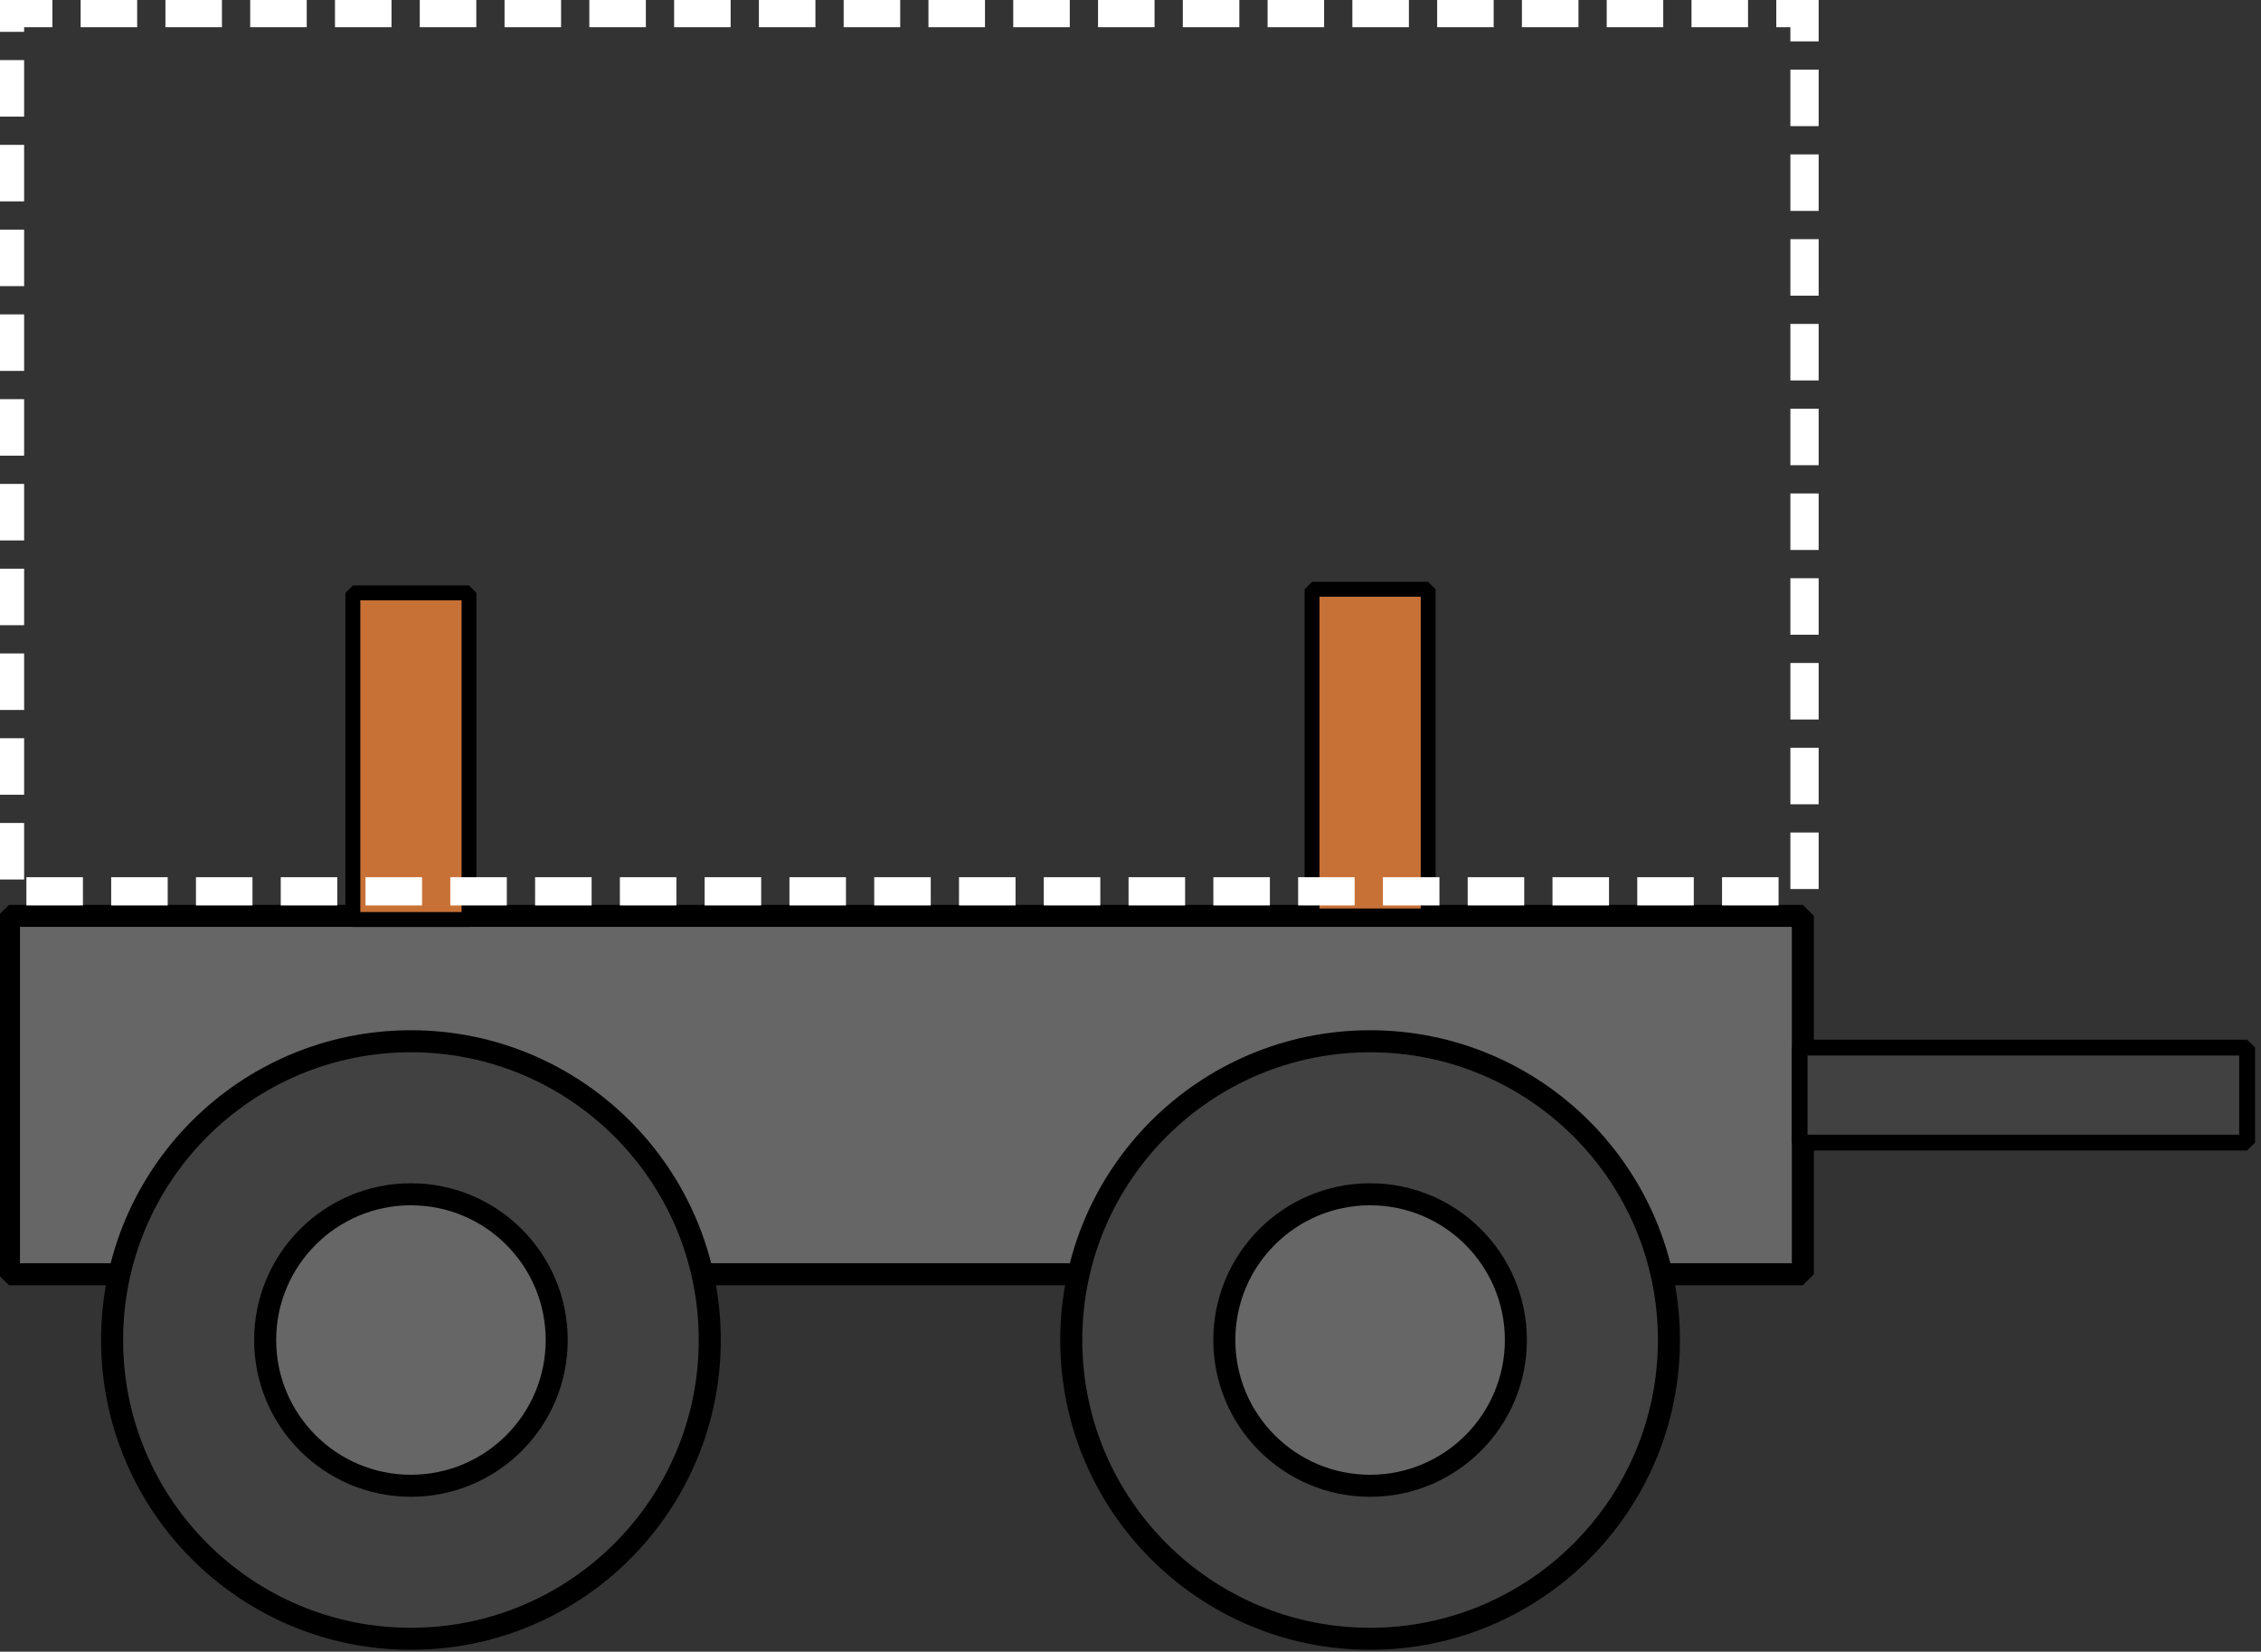<?xml version="1.0" encoding="UTF-8" standalone="no"?>
<!-- Created with Inkscape (http://www.inkscape.org/) -->

<svg
   width="131.124mm"
   height="95.809mm"
   viewBox="0 0 131.124 95.809"
   version="1.1"
   id="svg5"
   xml:space="preserve"
   inkscape:version="1.2.2 (732a01da63, 2022-12-09)"
   sodipodi:docname="Aufbau.svg"
   inkscape:export-filename="..\04_Software\UI\imgs\lock.svg"
   inkscape:export-xdpi="96"
   inkscape:export-ydpi="96"
   xmlns:inkscape="http://www.inkscape.org/namespaces/inkscape"
   xmlns:sodipodi="http://sodipodi.sourceforge.net/DTD/sodipodi-0.dtd"
   xmlns="http://www.w3.org/2000/svg"
   xmlns:svg="http://www.w3.org/2000/svg"><rect x="0" y="0" width="131.124" height="95.809" fill="#333333" stroke="none"/><style
     id="style1425">
.measure-arrow
{
}
.measure-label
{

}
.measure-line
{
}</style><sodipodi:namedview
     id="namedview7"
     pagecolor="#ffffff"
     bordercolor="#000000"
     borderopacity="0.25"
     inkscape:showpageshadow="2"
     inkscape:pageopacity="0.0"
     inkscape:pagecheckerboard="0"
     inkscape:deskcolor="#d1d1d1"
     inkscape:document-units="mm"
     showgrid="false"
     inkscape:zoom="0.33203911"
     inkscape:cx="3466.4591"
     inkscape:cy="6669.3951"
     inkscape:window-width="1920"
     inkscape:window-height="991"
     inkscape:window-x="-9"
     inkscape:window-y="-9"
     inkscape:window-maximized="1"
     inkscape:current-layer="svg5"
     inkscape:lockguides="true" /><defs
     id="defs2" /><g
     id="g25561-2-0-06"
     transform="matrix(3.311,0,0,3.311,-1935.508,-486.464)"><g
       id="g23500-9-6-5-4-6"
       transform="matrix(0.386,0,0,0.386,399.741,79.668)"><rect
         style="font-variation-settings:'wdth' 75, 'wght' 300;fill:#666666;fill-opacity:1;stroke:#000000;stroke-width:1;stroke-linecap:square;stroke-linejoin:bevel;stroke-dasharray:none;stroke-opacity:1"
         id="rect22906-1-8-7-0-2-4-93"
         width="81.403"
         height="16.265"
         x="479.235"
         y="215.806" /><rect
         style="font-variation-settings:'wdth' 75, 'wght' 300;fill:#414141;fill-opacity:1;stroke:#000000;stroke-width:0.72;stroke-linecap:square;stroke-linejoin:bevel;stroke-dasharray:none;stroke-opacity:1"
         id="rect23016-9-4-4-8-9-0"
         width="20.308"
         height="4.312"
         x="560.489"
         y="221.783" /><circle
         style="font-variation-settings:'wdth' 75, 'wght' 300;fill:#414141;fill-opacity:1;stroke:#000000;stroke-width:1;stroke-linecap:square;stroke-linejoin:bevel;stroke-dasharray:none;stroke-opacity:1"
         id="path22966-4-9-4-3-8-9-4"
         cx="541"
         cy="235.056"
         r="13.56" /><circle
         style="font-variation-settings:'wdth' 75, 'wght' 300;fill:#666666;fill-opacity:1;stroke:#000000;stroke-width:1;stroke-linecap:square;stroke-linejoin:bevel;stroke-dasharray:none;stroke-opacity:1"
         id="path22992-6-1-5-5-0-4-4"
         cx="541"
         cy="235.056"
         r="6.615" /><circle
         style="font-variation-settings:'wdth' 75, 'wght' 300;fill:#414141;fill-opacity:1;stroke:#000000;stroke-width:1;stroke-linecap:square;stroke-linejoin:bevel;stroke-dasharray:none;stroke-opacity:1"
         id="path22966-4-3-4-5-6-3-9-53"
         cx="497.476"
         cy="235.056"
         r="13.56" /><circle
         style="font-variation-settings:'wdth' 75, 'wght' 300;fill:#666666;fill-opacity:1;stroke:#000000;stroke-width:1;stroke-linecap:square;stroke-linejoin:bevel;stroke-dasharray:none;stroke-opacity:1"
         id="path22992-6-3-2-79-1-6-2-9"
         cx="497.476"
         cy="235.056"
         r="6.615" /><rect
         style="font-variation-settings:'wdth' 75, 'wght' 300;fill:#c87137;fill-opacity:1;stroke:#000000;stroke-width:0.675;stroke-linecap:square;stroke-linejoin:bevel;stroke-dasharray:none;stroke-opacity:1"
         id="rect23228-1-2-8-8-6-61"
         width="5.269"
         height="14.824"
         x="494.842"
         y="201.145" /><rect
         style="font-variation-settings:'wdth' 75, 'wght' 300;fill:#c87137;fill-opacity:1;stroke:#000000;stroke-width:0.675;stroke-linecap:square;stroke-linejoin:bevel;stroke-dasharray:none;stroke-opacity:1"
         id="rect23228-2-3-5-2-6-1-4"
         width="5.269"
         height="14.824"
         x="538.366"
         y="200.983" /></g><rect
       style="font-variation-settings:'wdth' 75, 'wght' 300;fill:none;fill-opacity:1;stroke:#ffffff;stroke-width:0.495;stroke-linecap:square;stroke-dasharray:0.495, 0.99;stroke-dashoffset:0;stroke-opacity:1"
       id="rect32525-8-1"
       width="31.432"
       height="15.386"
       x="584.744"
       y="147.153" /></g></svg>
